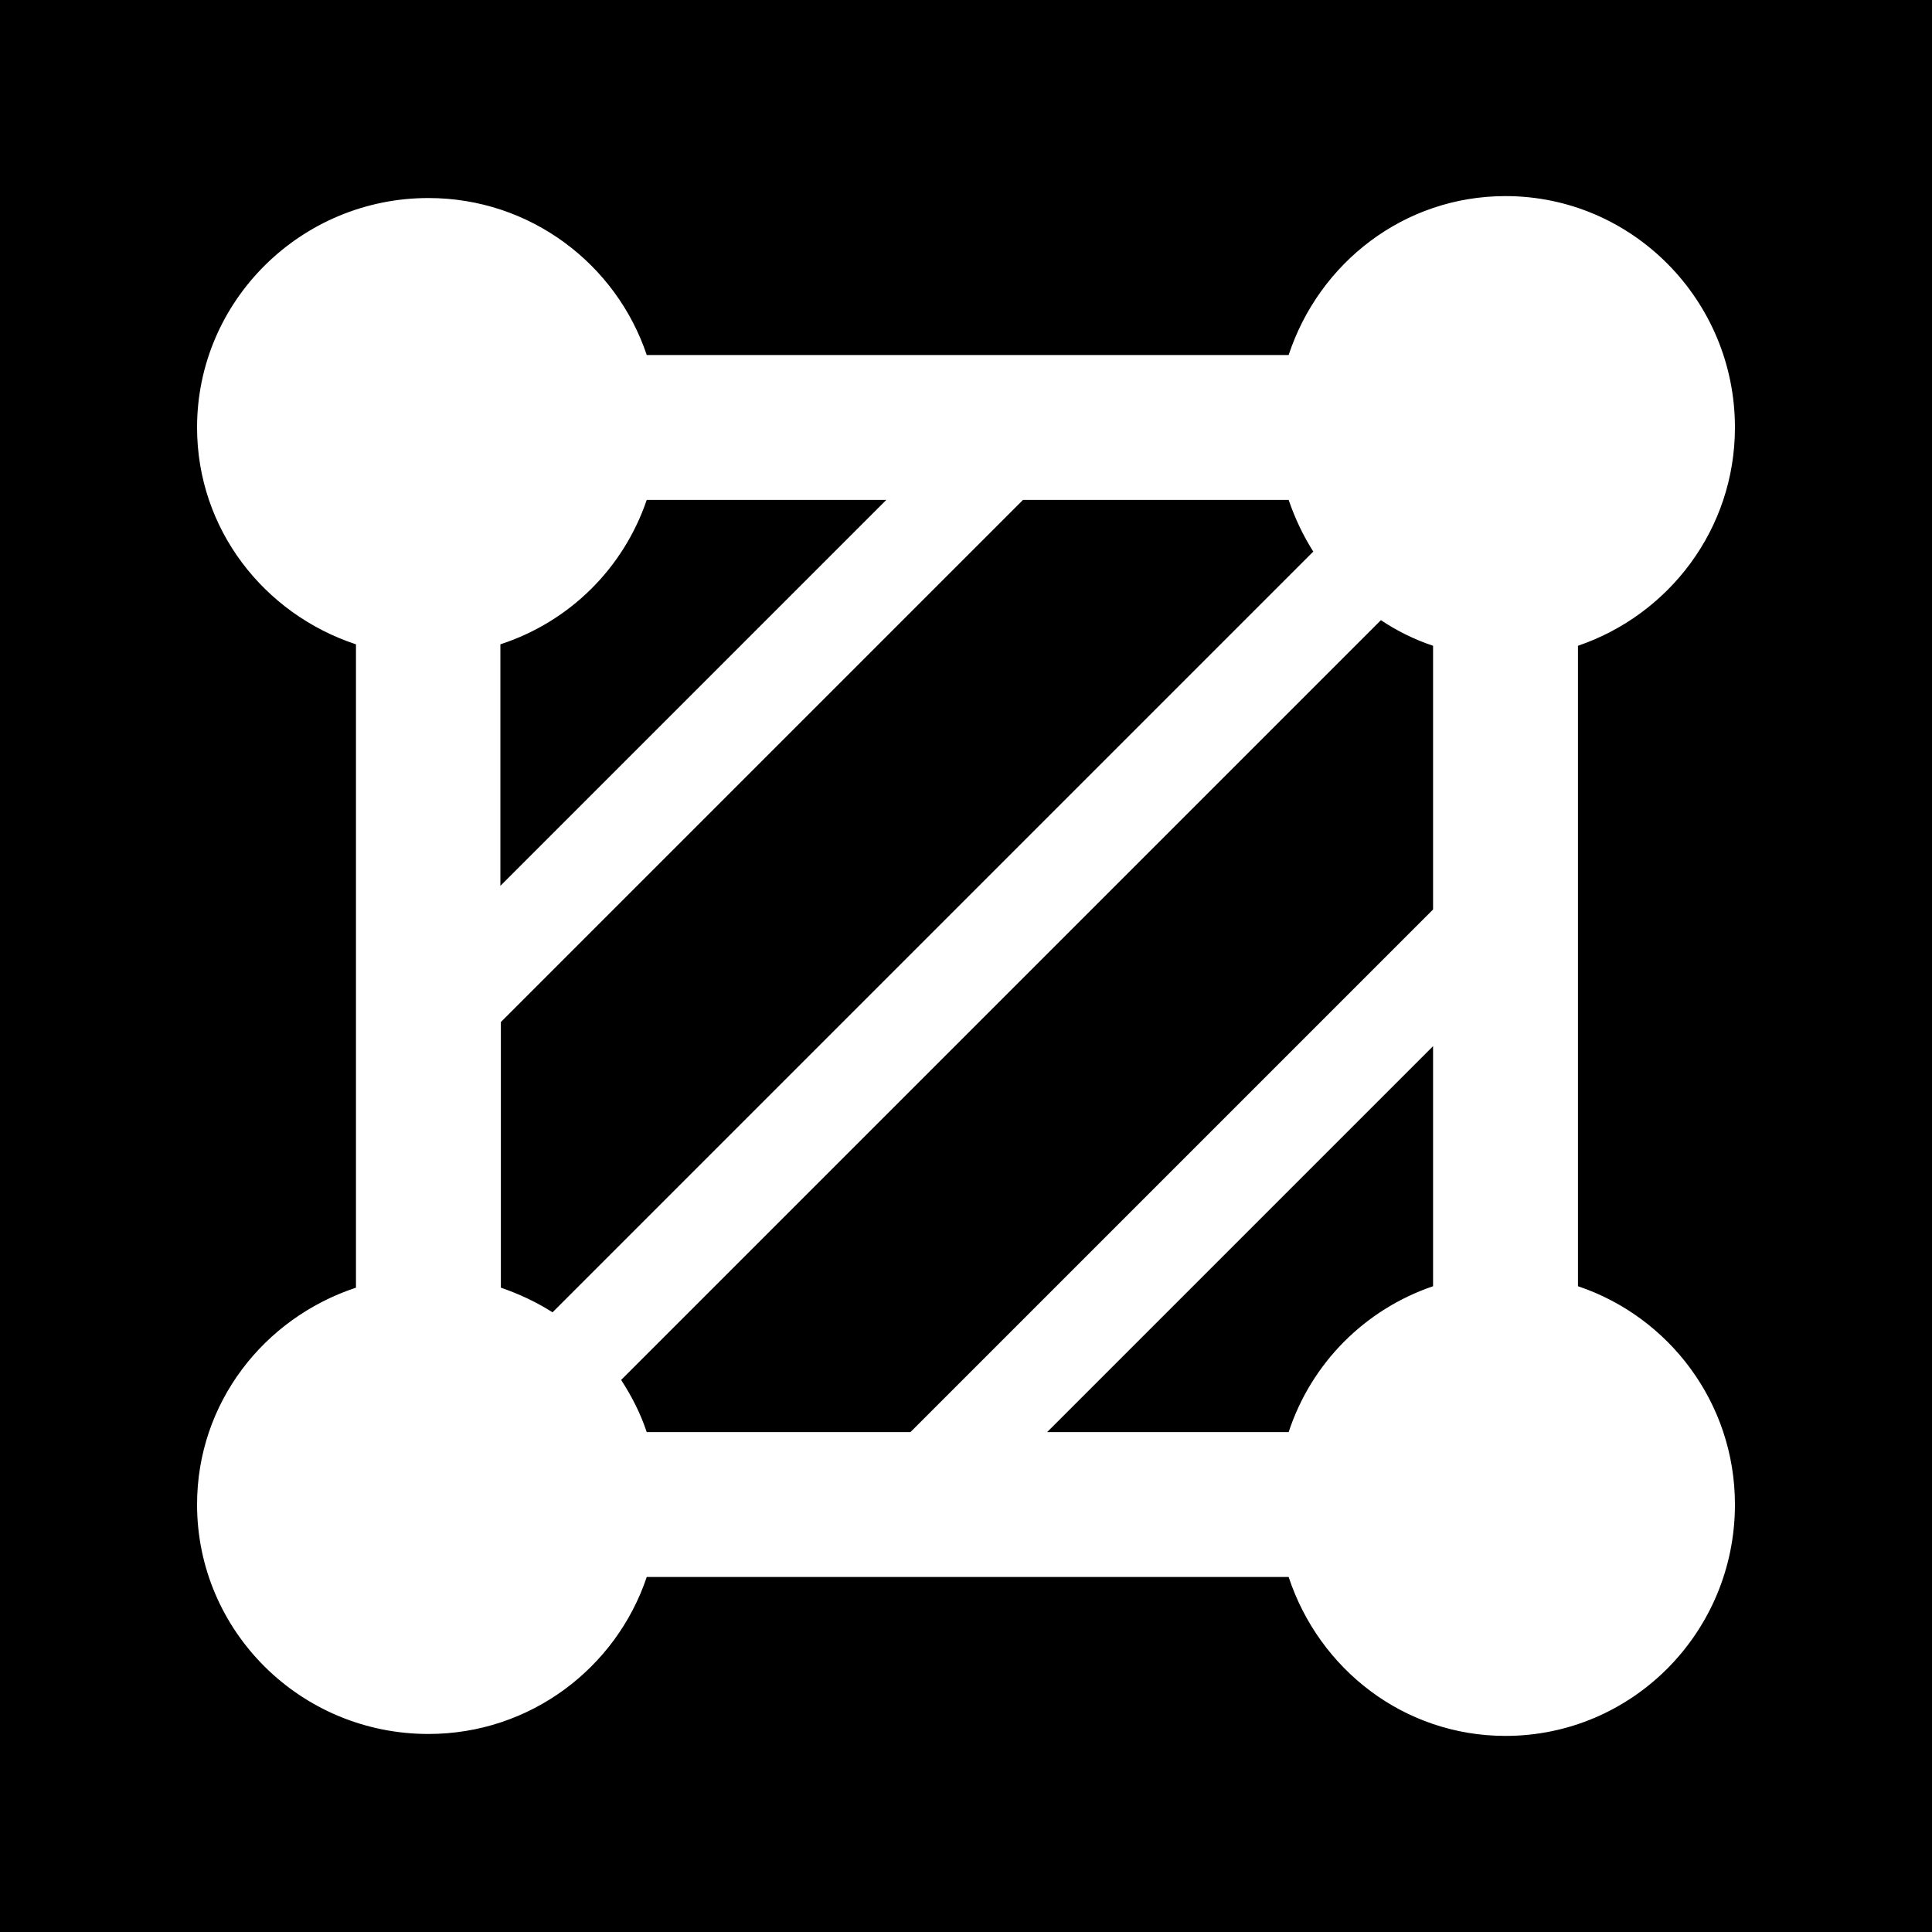 <?xml version="1.0" encoding="utf-8"?>
<!-- Generator: Adobe Illustrator 26.4.1, SVG Export Plug-In . SVG Version: 6.00 Build 0)  -->
<svg version="1.1" id="Area" xmlns="http://www.w3.org/2000/svg" xmlns:xlink="http://www.w3.org/1999/xlink" x="0px" y="0px"
	 width="40px" height="40px" viewBox="0 0 40 40" enable-background="new 0 0 40 40" xml:space="preserve">
<rect x="0" y="0" width="40" height="40" fill="#808080" stroke="none"/>
<rect width="100%" height="100" fill="#000"/>
<path fill="#FFFFFF" d="M32.67,26.63V13.37c1.88-0.64,3.25-2.41,3.25-4.52c0-2.64-2.13-4.79-4.75-4.79c-2.1,0-3.86,1.38-4.49,3.29
	l-13.29,0C12.76,5.47,10.98,4.1,8.87,4.1c-2.64,0-4.79,2.13-4.79,4.75c0,2.1,1.38,3.86,3.29,4.49v13.32
	c-1.91,0.63-3.29,2.39-3.29,4.49c0,2.62,2.14,4.75,4.79,4.75c2.11,0,3.89-1.37,4.52-3.25h13.29c0.63,1.91,2.39,3.29,4.49,3.29
	c2.62,0,4.75-2.14,4.75-4.79C35.92,29.04,34.55,27.26,32.67,26.63z M13.39,10.35l4.96,0l-7.99,7.99v-5
	C11.8,12.87,12.91,11.76,13.39,10.35z M11.44,27.17c-0.33-0.21-0.69-0.38-1.07-0.51v-5.5l10.81-10.81l5.5,0
	c0.13,0.38,0.3,0.74,0.51,1.07L11.44,27.17z M29.67,26.63c-1.41,0.48-2.52,1.59-2.99,3.02h-5l7.99-7.99V26.63z M29.67,18.83
	L18.85,29.65h-5.46c-0.13-0.39-0.31-0.74-0.53-1.08l15.73-15.73c0.33,0.22,0.69,0.4,1.08,0.53V18.83z"/>
</svg>
